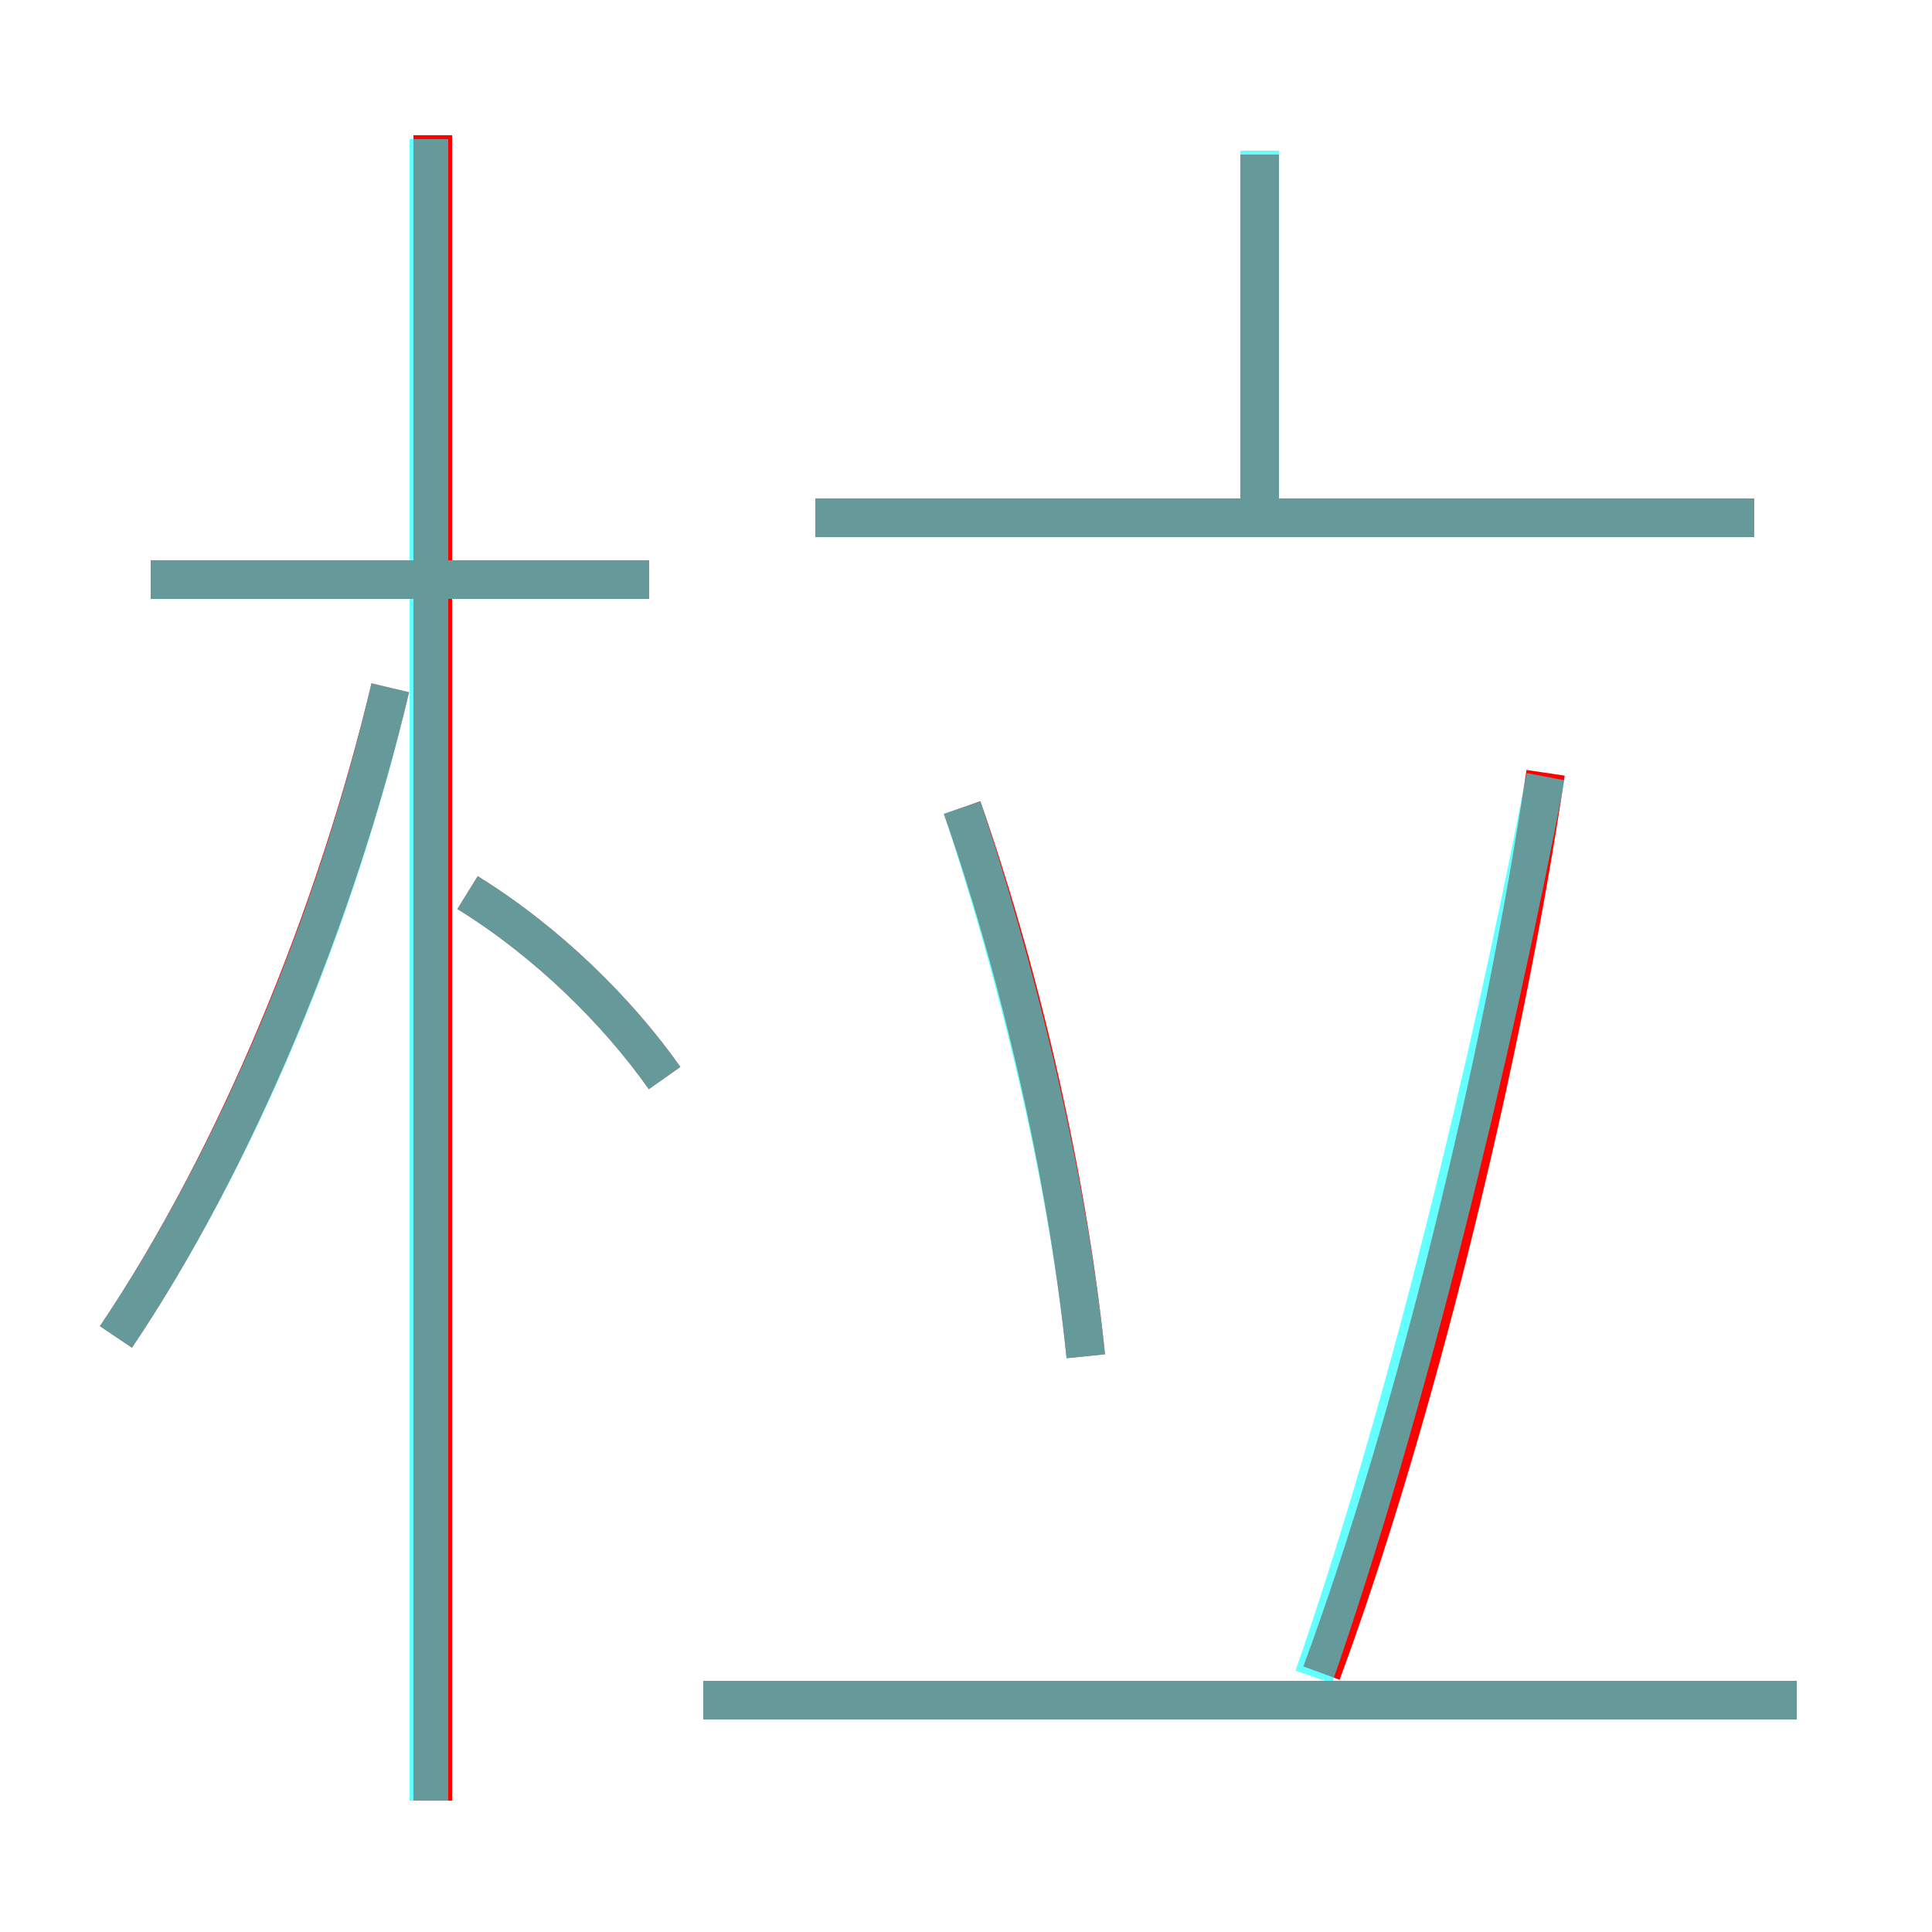 <?xml version='1.0' encoding='utf8'?>
<svg viewBox="0.0 -6.0 50.0 50.0" version="1.1" xmlns="http://www.w3.org/2000/svg">
<rect x="0.0" y="-6.0" width="50.0" height="50.0" fill="#333333" stroke="none"/>
<rect x="-1000" y="-1000" width="2000" height="2000" stroke="white" fill="white"/>
<g style="fill:none;stroke:rgba(255, 0, 0, 1);  stroke-width:1"><path d="M 34.2 -0.7 C 36.6 -7.2 38.9 -16.6 40.0 -24.0 M 3.0 -9.4 C 6.1 -14.0 8.7 -20.3 10.1 -26.2 M 46.5 0.0 L 18.2 0.0 M 17.2 -16.1 C 16.0 -17.8 14.2 -19.6 12.1 -20.9 M 16.8 -29.0 L 3.9 -29.0 M 28.1 -8.9 C 27.6 -13.8 26.3 -19.1 24.9 -23.1 M 45.4 -30.6 L 21.1 -30.6 M 32.6 -30.6 L 32.6 -40.0 M 11.2 2.6 L 11.2 -40.5" transform="translate(0.0 38.0)" />
</g>
<g style="fill:none;stroke:rgba(0, 255, 255, 0.6);  stroke-width:1">
<path d="M 34.0 -0.6 C 36.4 -7.5 38.6 -16.6 40.0 -23.9 M 3.0 -9.4 C 6.1 -14.0 8.7 -20.2 10.1 -26.2 M 46.5 0.0 L 18.2 0.0 M 17.2 -16.1 C 16.0 -17.8 14.2 -19.6 12.1 -20.9 M 16.8 -29.0 L 3.9 -29.0 M 28.1 -8.9 C 27.6 -13.8 26.2 -19.2 24.9 -23.1 M 11.1 2.6 L 11.1 -40.4 M 45.4 -30.6 L 21.1 -30.6 M 32.6 -30.6 L 32.6 -40.1" transform="translate(0.0 38.0)" />
</g>
</svg>